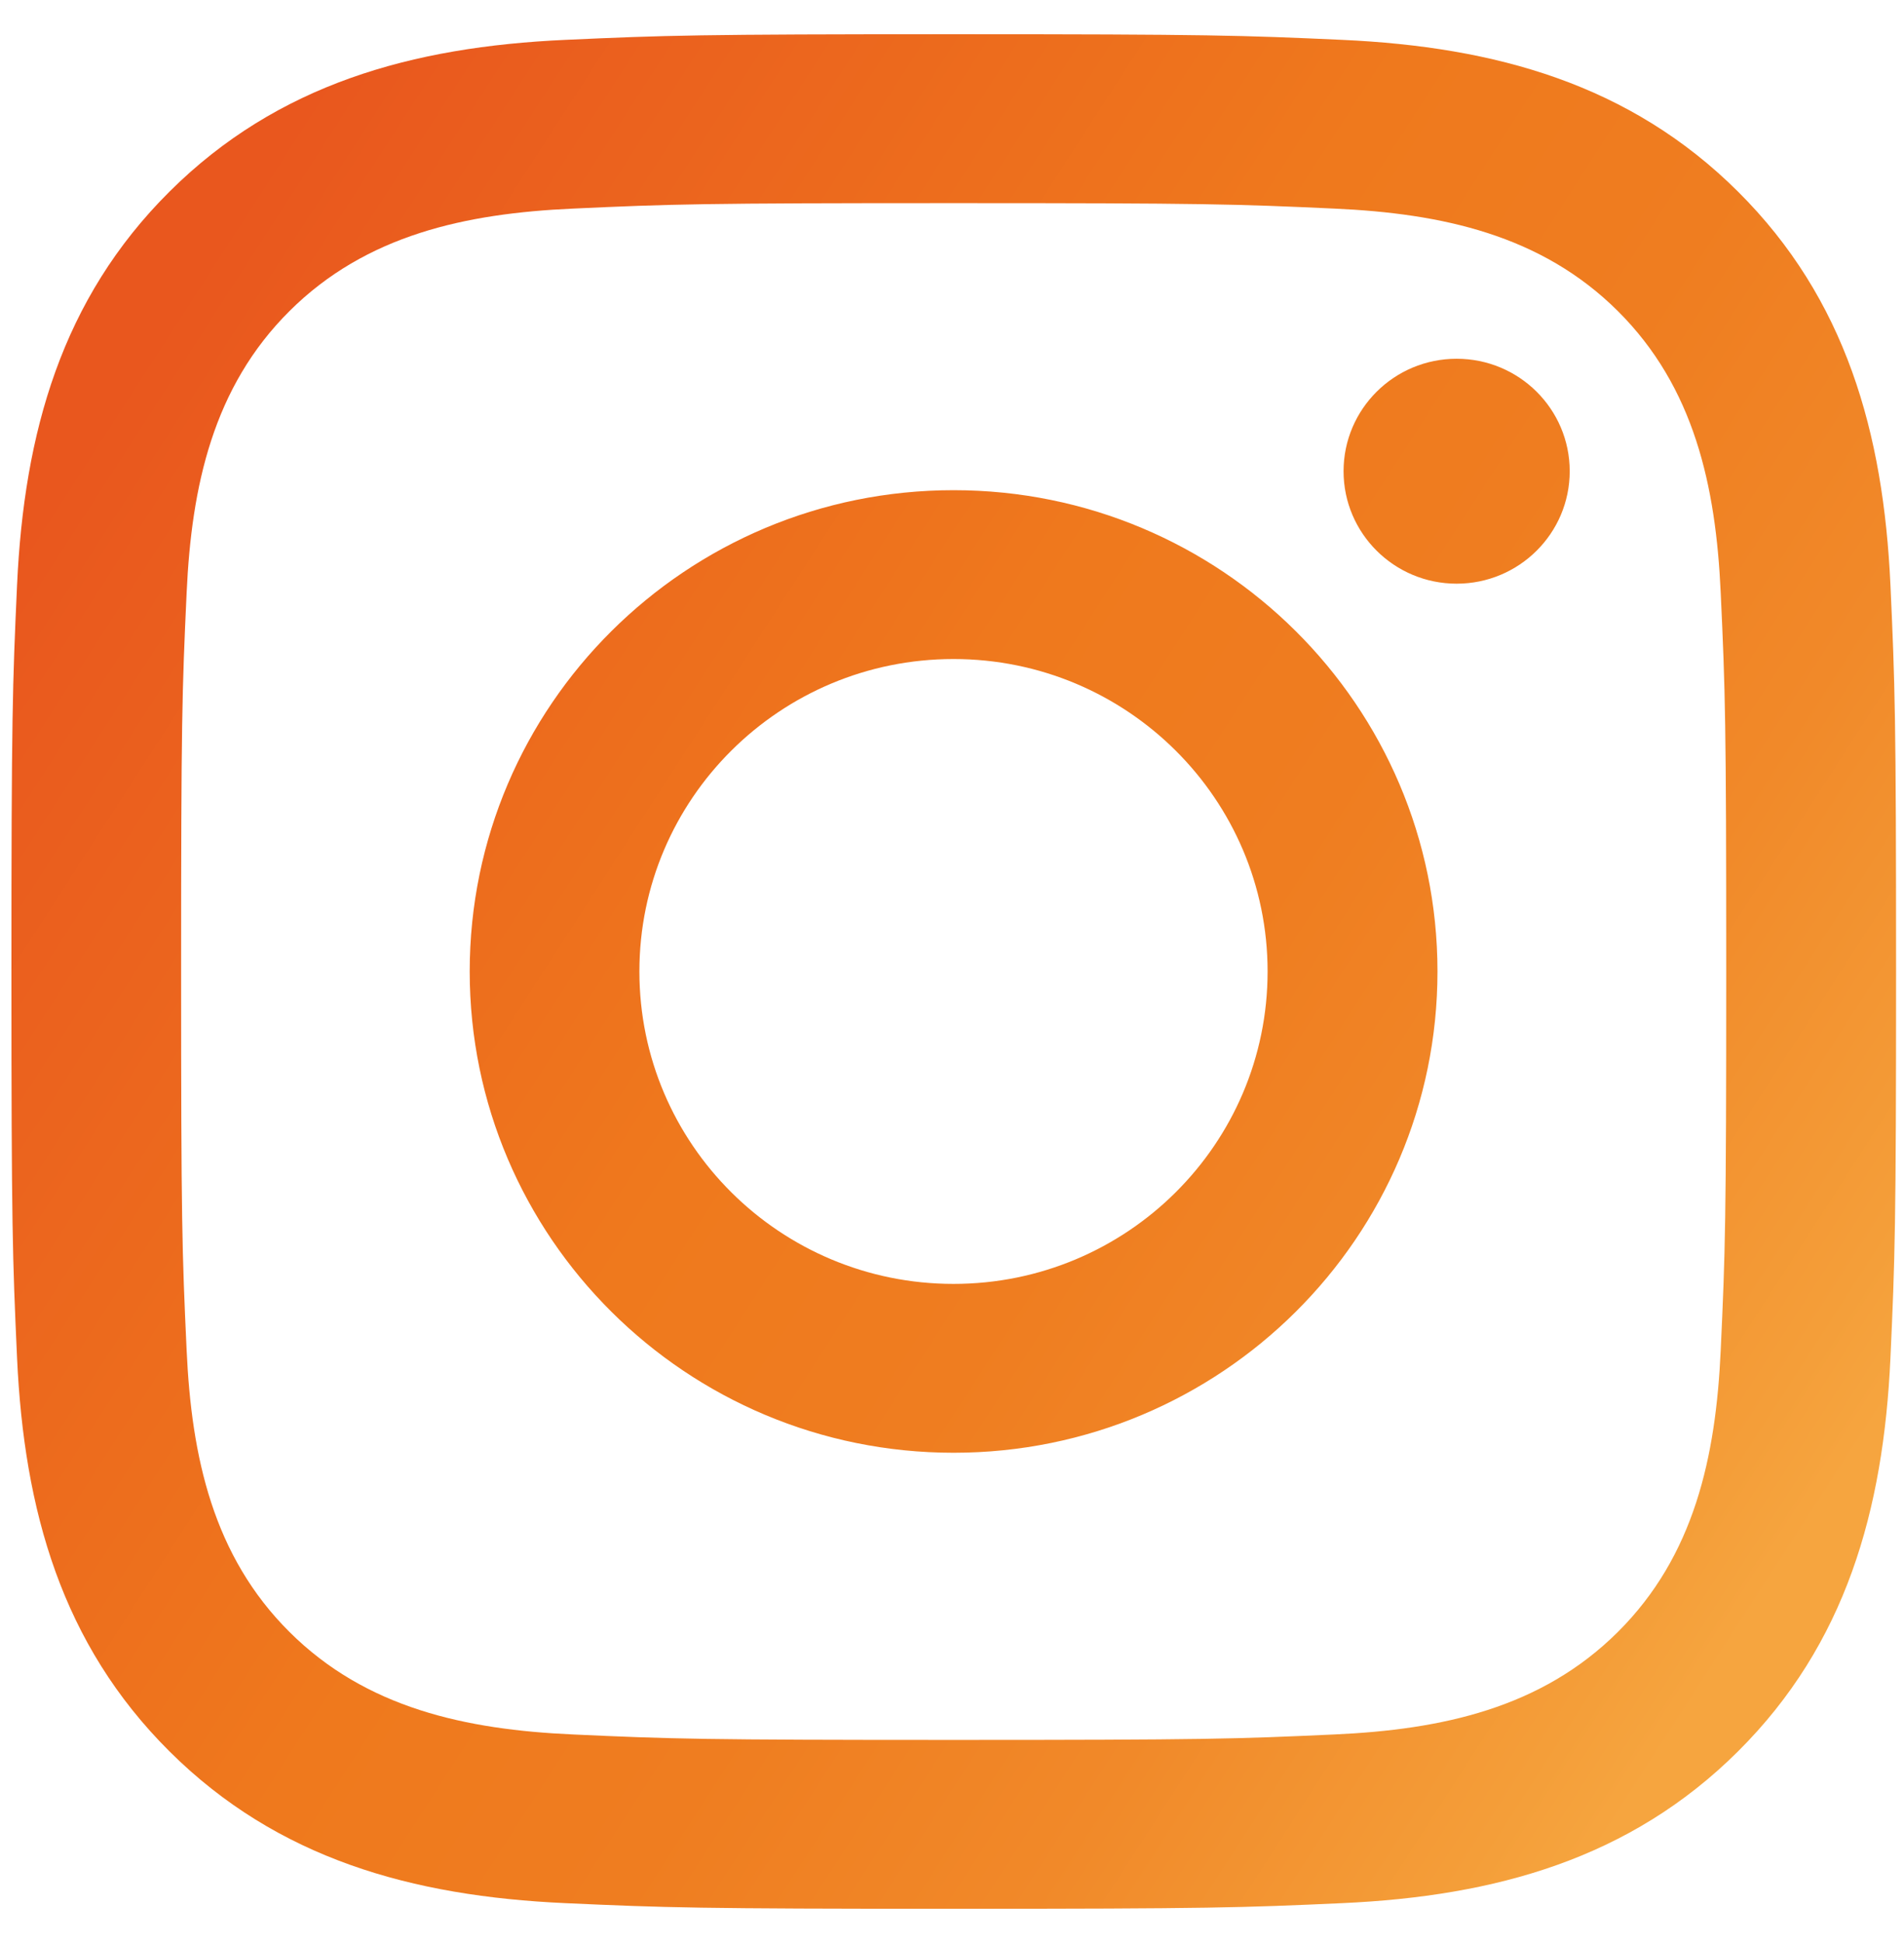 <svg width="49" height="50" viewBox="0 0 49 50" fill="none" xmlns="http://www.w3.org/2000/svg">
<path fill-rule="evenodd" clip-rule="evenodd" d="M14.546 1.026C17.132 0.909 17.959 0.881 24.545 0.881C31.131 0.881 31.958 0.909 34.545 1.026C38.485 1.205 41.947 2.165 44.726 4.929C47.505 7.693 48.471 11.136 48.651 15.055C48.768 17.628 48.796 18.45 48.796 25C48.796 31.55 48.768 32.372 48.651 34.945C48.471 38.864 47.505 42.307 44.726 45.071C41.947 47.835 38.485 48.795 34.545 48.974C31.958 49.091 31.131 49.119 24.545 49.119C17.959 49.119 17.132 49.091 14.546 48.974C10.605 48.795 7.143 47.835 4.364 45.071C1.585 42.307 0.619 38.864 0.439 34.945C0.322 32.372 0.294 31.55 0.294 25C0.294 18.45 0.322 17.628 0.439 15.055C0.619 11.136 1.585 7.693 4.364 4.929C7.143 2.165 10.605 1.205 14.546 1.026ZM34.342 5.368C31.786 5.251 31.018 5.227 24.543 5.227C18.068 5.227 17.3 5.251 14.743 5.368C11.983 5.492 9.422 6.043 7.452 8.003C5.482 9.962 4.928 12.509 4.803 15.254C4.685 17.797 4.661 18.561 4.661 25C4.661 31.44 4.685 32.204 4.803 34.746C4.928 37.492 5.482 40.039 7.452 41.998C9.422 43.958 11.983 44.509 14.743 44.633C17.3 44.75 18.068 44.774 24.543 44.774C31.018 44.774 31.786 44.75 34.342 44.633C37.103 44.509 39.663 43.958 41.634 41.998C43.604 40.039 44.158 37.492 44.283 34.746C44.401 32.204 44.425 31.44 44.425 25C44.425 18.561 44.401 17.797 44.283 15.254C44.158 12.509 43.604 9.962 41.634 8.003C39.663 6.043 37.103 5.492 34.342 5.368ZM12.088 24.999C12.088 18.159 17.664 12.614 24.541 12.614C31.418 12.614 36.994 18.159 36.994 24.999C36.994 31.838 31.418 37.384 24.541 37.384C17.664 37.384 12.088 31.838 12.088 24.999ZM16.455 24.999C16.455 29.439 20.075 33.039 24.539 33.039C29.003 33.039 32.622 29.439 32.622 24.999C32.622 20.559 29.003 16.959 24.539 16.959C20.075 16.959 16.455 20.559 16.455 24.999ZM40.397 12.126C40.397 13.724 39.094 15.02 37.487 15.02C35.88 15.02 34.577 13.724 34.577 12.126C34.577 10.527 35.88 9.232 37.487 9.232C39.094 9.232 40.397 10.527 40.397 12.126Z" fill="url(#paint0_linear_139_119)"/>
<defs>
<linearGradient id="paint0_linear_139_119" x1="1.165" y1="12.936" x2="45.239" y2="41.379" gradientUnits="userSpaceOnUse">
<stop stop-color="#E9571E"/>
<stop offset="0.44" stop-color="#EF791D"/>
<stop offset="0.61" stop-color="#EF7D20"/>
<stop offset="0.78" stop-color="#F18929"/>
<stop offset="0.95" stop-color="#F49E39"/>
<stop offset="1" stop-color="#F6A53F"/>
</linearGradient>
</defs>
</svg>
